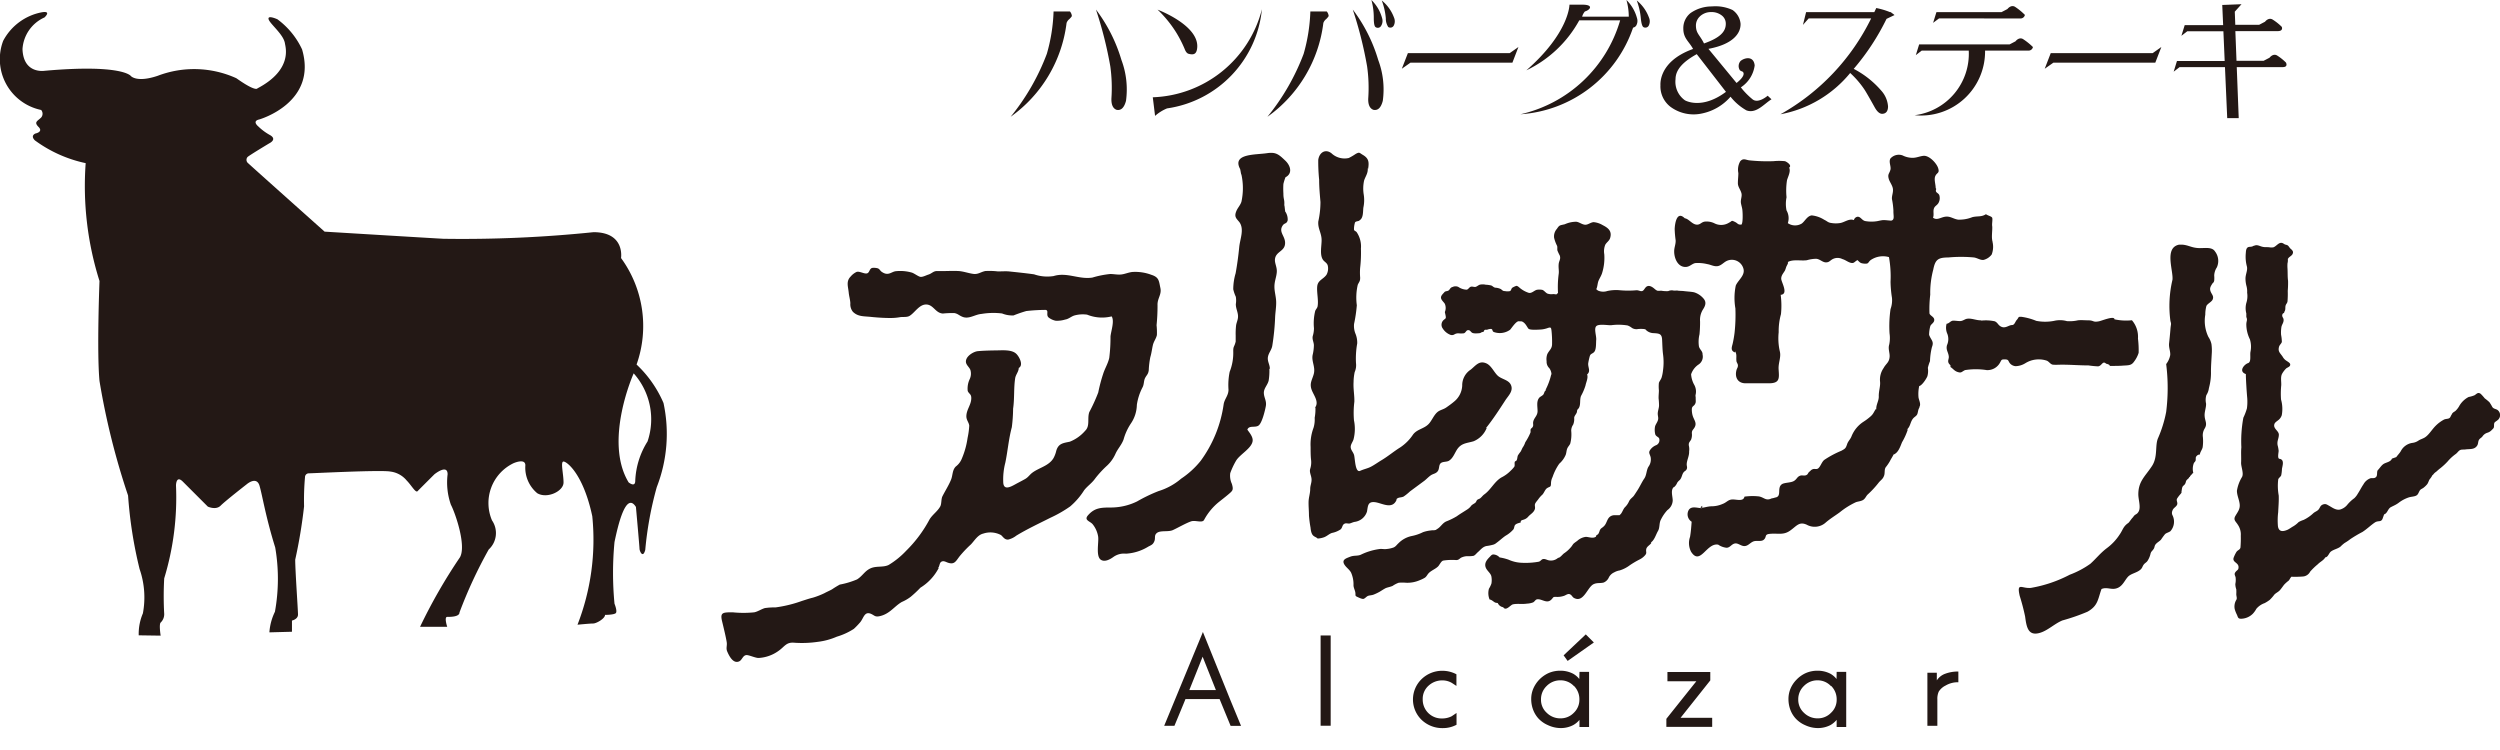 <svg xmlns="http://www.w3.org/2000/svg" width="70" height="21"><path d="M18.578 11.284a3.223 3.223 0 00-.754-1.077 3.227 3.227 0 00-.435-2.982s.119-.724-.771-.724a35.819 35.819 0 01-4.2.185c-.23-.011-3.329-.2-3.329-.2s-2.08-1.856-2.14-1.915a.12.12 0 01-.018-.174c.044-.045.607-.383.607-.383s.234-.108.025-.23a1.533 1.533 0 01-.334-.247s-.181-.145.029-.192c0 0 1.64-.466 1.2-1.962a2.2 2.2 0 00-.69-.843s-.284-.13-.247 0 .42.423.457.675c.014.1.227.736-.771 1.26 0 0-.039.106-.59-.285a2.861 2.861 0 00-2.2-.068c-.592.2-.753.006-.753.006s-.236-.34-2.424-.145c0 0-.587.092-.61-.61a1.042 1.042 0 01.616-.885s.207-.189-.069-.145a1.551 1.551 0 00-1.088.8 1.453 1.453 0 001.063 1.936.162.162 0 010 .212c-.1.1-.212.124-.072.264s-.087.183-.087.183-.152.055-.017.192a3.7 3.7 0 001.423.638 8.827 8.827 0 00.387 3.3s-.078 1.973 0 2.8a20.493 20.493 0 00.8 3.207 12.1 12.1 0 00.322 2.056 2.426 2.426 0 01.093 1.243 1.458 1.458 0 00-.117.615l.614.009s-.05-.315 0-.366a.322.322 0 00.1-.238 8.936 8.936 0 010-1 7.762 7.762 0 00.33-2.6s0-.3.191-.109l.7.7s.226.107.359-.027.732-.6.732-.6.276-.239.358.047.174.879.438 1.724a5.167 5.167 0 01-.008 1.8 1.559 1.559 0 00-.155.577l.632-.017v-.313s.169-.036.169-.168-.078-1.224-.078-1.537a14.185 14.185 0 00.248-1.494 7.27 7.27 0 01.026-.816.107.107 0 01.11-.108c.11 0 2.028-.1 2.283-.049a.7.7 0 01.453.249c.132.132.252.357.306.3s.472-.473.472-.473.369-.3.369 0a1.885 1.885 0 00.092.852c.127.242.438 1.151.253 1.473a15 15 0 00-1.116 1.945h.76s-.092-.277 0-.277.344 0 .344-.125a12.806 12.806 0 01.818-1.762.625.625 0 00.092-.815 1.237 1.237 0 01.6-1.6s.334-.151.334.058a.93.93 0 00.333.781c.276.164.736-.055.736-.3s-.092-.587 0-.587.553.347.805 1.532a6.56 6.56 0 01-.414 3.037s.345-.034.438-.034.333-.139.333-.241c0 0 .247 0 .3-.049s-.035-.264-.035-.264a9.1 9.1 0 010-1.726c.1-.483.322-1.426.6-.983 0 0 .1 1.109.1 1.169s.093.287.161.034a9.736 9.736 0 01.323-1.76 4.1 4.1 0 00.188-2.354zm-.447 1.077a2.227 2.227 0 00-.344 1.1c0 .2-.186.045-.186.045-.705-1.164.142-3.052.142-3.052a1.931 1.931 0 01.388 1.907zm14.28-3.814c-.009-.192.121-.3.08-.483-.043-.2-.036-.3-.252-.369a1.28 1.28 0 00-.529-.08c-.111.011-.209.058-.312.07s-.213-.013-.311-.013a2.664 2.664 0 00-.5.1c-.378.06-.711-.159-1.087-.042a1.133 1.133 0 01-.547-.049c-.23-.032-.471-.057-.7-.081-.1-.009-.208 0-.311 0a1.982 1.982 0 00-.354-.011c-.135.028-.2.1-.342.079s-.268-.07-.408-.079c-.2-.01-.4.007-.6 0-.107 0-.148.072-.245.1-.06.019-.164.075-.226.062s-.172-.1-.238-.119a1.185 1.185 0 00-.449-.038c-.128.017-.209.145-.392.017-.047-.032-.058-.083-.118-.1a.417.417 0 00-.137-.011c-.092.013-.078.125-.151.153s-.22-.07-.3-.038a.488.488 0 00-.163.127c-.134.136-.072.279-.055.449.009.1.04.194.046.3a.334.334 0 00.071.239c.141.14.311.123.492.142s.375.032.564.032a1.508 1.508 0 00.264-.023c.083-.013.191.008.266-.036.147-.087.272-.326.472-.319s.254.242.463.253a2.625 2.625 0 01.32-.013c.1.019.122.06.216.1.186.085.35-.06.544-.076a2 2 0 01.576-.013.757.757 0 00.322.055 3.608 3.608 0 01.357-.123 5.076 5.076 0 01.533-.032c.116.009 0 .147.1.219a.476.476 0 00.19.085.772.772 0 00.266-.034c.094-.013.165-.085.255-.113a.884.884 0 01.358-.024 1.112 1.112 0 00.687.049c.085.126-.017.409-.032.562a4.619 4.619 0 01-.035.6c-.035.16-.125.3-.171.449a4.475 4.475 0 00-.137.519 4.862 4.862 0 01-.251.551c-.062.177.027.385-.115.521a1.1 1.1 0 01-.429.306c-.187.04-.318.047-.38.253a.805.805 0 01-.077.206c-.129.219-.395.264-.59.407-.083.062-.118.13-.205.179s-.14.076-.212.114c-.143.075-.375.235-.4 0a1.866 1.866 0 01.058-.575c.067-.325.092-.657.181-.989a4.371 4.371 0 00.036-.519c.042-.283.015-.572.058-.853.015-.1.1-.186.1-.287.144-.079.01-.324-.073-.4-.127-.117-.377-.094-.541-.092s-.364.006-.528.021c-.128.011-.359.151-.336.313.013.083.1.143.125.217a.36.36 0 01-.021.255.617.617 0 00-.055.33c.038.089.1.081.1.2 0 .188-.134.315-.138.507 0 .111.069.168.081.264a2.14 2.14 0 01-.047.345 2.281 2.281 0 01-.161.579.516.516 0 01-.169.221c-.1.1-.083.245-.132.366-.065.161-.164.313-.242.468-.038.074-.021.211-.061.283-.078.141-.215.226-.3.364a3.6 3.6 0 01-.653.876 2.291 2.291 0 01-.494.4c-.159.074-.342.019-.506.094s-.219.21-.376.309a2.294 2.294 0 01-.483.145 2.535 2.535 0 00-.219.134c-.072.04-.145.07-.216.109a2.212 2.212 0 01-.317.123c-.1.023-.205.06-.308.092a3.544 3.544 0 01-.737.181 1.968 1.968 0 00-.3.019c-.1.028-.2.1-.3.119a2.958 2.958 0 01-.6 0c-.277 0-.36 0-.3.249.034.14.11.453.13.587.016.1-.027.166.015.262.064.153.182.354.342.271.078-.042.095-.168.2-.172.073 0 .246.081.333.081a1.048 1.048 0 00.552-.192c.184-.125.219-.259.46-.234a3.081 3.081 0 00.645-.025 1.9 1.9 0 00.536-.145 1.829 1.829 0 00.477-.219 2.133 2.133 0 00.176-.183c.1-.117.119-.326.316-.232.088.042.1.081.21.064a.668.668 0 00.23-.089c.147-.087.261-.228.411-.313a1.171 1.171 0 00.249-.145 3.19 3.19 0 00.272-.255 1.406 1.406 0 00.513-.553.025.025 0 01-.017 0c.042-.047.033-.13.082-.168.067-.049.141.007.2.024.171.053.21-.036.313-.175a3.3 3.3 0 01.325-.342c.1-.106.189-.264.342-.3a.633.633 0 01.5.042c.062.055.1.132.2.125a.591.591 0 00.228-.111c.308-.187.634-.338.954-.5a3.47 3.47 0 00.553-.317 2 2 0 00.391-.453c.094-.121.22-.2.311-.332a2.846 2.846 0 01.333-.36 1.014 1.014 0 00.234-.33c.064-.142.173-.251.226-.4a1.552 1.552 0 01.208-.452.96.96 0 00.164-.517 1.536 1.536 0 01.161-.494c.045-.087.028-.179.072-.262s.084-.1.1-.21a2.316 2.316 0 01.044-.37c.034-.111.045-.221.071-.334s.092-.183.113-.285a1.871 1.871 0 00-.009-.275 5.417 5.417 0 00.027-.559z" fill="#231815"/><path d="M35.96 5.749c.011-.172-.025-.153-.025-.334a2.16 2.16 0 010-.264 1.516 1.516 0 01.058-.187c.206-.106.143-.323 0-.462-.189-.181-.267-.249-.517-.213-.328.049-.97.009-.76.43.016.007.029.164.044.17a1.786 1.786 0 010 .76c-.034.106-.112.174-.15.281-.059.155.025.2.1.3.132.2.01.462-.012.692a9.088 9.088 0 01-.1.728 1.61 1.61 0 00-.067.449 1.057 1.057 0 00.072.211.624.624 0 010 .206c0 .139.074.241.06.377-.007.075-.039.136-.052.213a2.131 2.131 0 00-.012.287v.172c-.04.162-.069.119-.068.273a1.425 1.425 0 01-.1.572 1.835 1.835 0 00-.033.5c0 .168-.112.257-.136.413a3.5 3.5 0 01-.642 1.579 2.417 2.417 0 01-.547.5 1.779 1.779 0 01-.635.349 4.445 4.445 0 00-.6.289 1.664 1.664 0 01-.709.17c-.3 0-.477.006-.662.215-.127.143.054.166.127.253a.741.741 0 01.154.345c.024.162-.076.57.087.657.11.062.257-.025.34-.085a.511.511 0 01.352-.092 1.338 1.338 0 00.629-.2c.09-.045.129-.06.166-.149s-.013-.162.07-.23c.1-.081.318-.023.447-.081s.376-.2.513-.245c.119-.04.311.055.362-.04a1.65 1.65 0 01.431-.515c.078-.062.157-.123.231-.185.139-.119.169-.13.116-.311a.537.537 0 01-.045-.3 2.08 2.08 0 01.164-.349c.105-.175.433-.343.462-.545.018-.115-.085-.235-.147-.322.046-.13.214-.047.312-.115s.182-.417.205-.543c.027-.147-.049-.232-.055-.364s.1-.219.134-.349a1.678 1.678 0 00.02-.341c0 .007.007.009.014.009 0-.125-.08-.217-.051-.347.024-.109.1-.185.119-.3a6.558 6.558 0 00.08-.813c.007-.128.031-.271.029-.4 0-.153-.05-.293-.049-.445s.054-.257.066-.4-.063-.249-.051-.366c.025-.232.3-.211.283-.479-.014-.185-.186-.291-.064-.468.05-.072.11-.038.137-.142a.393.393 0 00-.06-.233c-.015.016-.024-.188-.035-.186zm2.125 7.434c-.141.064-.143-.336-.17-.438-.02-.079-.087-.136-.095-.217s.059-.153.08-.23a1.188 1.188 0 00.011-.53 2.548 2.548 0 01.011-.519c.006-.172-.033-.358-.022-.551a1.439 1.439 0 01.031-.279.483.483 0 00.037-.251 2.369 2.369 0 01.034-.551.663.663 0 00-.045-.264.579.579 0 01-.043-.285 3.982 3.982 0 00.077-.521 1.6 1.6 0 01.026-.572c.039-.087.072-.1.067-.21a1.656 1.656 0 010-.266 3.6 3.6 0 00.022-.539.712.712 0 00-.118-.457c-.031-.041-.058-.024-.076-.073a.626.626 0 01.023-.183c.009-.062.1-.043.132-.075h-.006c.118-.059.1-.25.113-.357a.993.993 0 00.011-.364 1.042 1.042 0 01.011-.4c.04-.119.114-.206.1-.345l.011.024c.032-.2.017-.3-.159-.4-.084-.051-.081-.078-.187-.021a1.634 1.634 0 01-.195.115.535.535 0 01-.487-.134c-.172-.13-.342-.017-.368.19a5.1 5.1 0 00.025.553c0 .219.019.409.037.624a2.534 2.534 0 01-.06.541c-.02.2.094.33.092.53 0 .164-.056.4.035.541.041.064.112.085.136.162a.363.363 0 01-.034.262c-.089.128-.243.151-.26.326s.042.391.01.561c-.009.047-.054.087-.067.13a1.445 1.445 0 00-.034.479.744.744 0 01-.035.224c-.018.093.029.162.033.251a1.218 1.218 0 01-.035.274c-.036.179.078.33.035.519-.04.17-.134.268-.061.462.06.158.217.341.088.5.006 0 .009-.008.016-.008a1.309 1.309 0 01-.021.287.8.8 0 01-.031.277 1.33 1.33 0 00-.083.541c0 .115 0 .232.011.344a.589.589 0 01-.022.266c-.029.1.029.181.037.285s-.037.177-.037.277c0 .13-.044.24-.046.368s.011.251.011.379a3.206 3.206 0 00.044.338c.025.273.118.23.2.306a.607.607 0 00.179-.036c.085-.032.137-.092.221-.121a.656.656 0 00.243-.1c.059-.056.038-.134.123-.164.038-.013.09.007.127 0s.092-.036.139-.045a.418.418 0 00.348-.287c.029-.147.016-.285.215-.266s.5.23.62-.078a.034.034 0 00-.02.007c.058-.076.136-.049.21-.085a1.43 1.43 0 00.18-.145l.406-.3c.064-.051.116-.11.181-.153s.135-.042.188-.11.027-.166.08-.221.165-.036.228-.07c.115-.064.163-.206.229-.311.123-.192.277-.181.469-.239a.671.671 0 00.367-.373.021.021 0 01-.017 0c.2-.251.373-.519.541-.778.086-.13.232-.262.151-.432-.065-.136-.253-.153-.36-.247s-.182-.285-.322-.349c-.2-.089-.292.051-.437.171a.523.523 0 00-.242.451.61.61 0 01-.23.449c-.069.059-.143.111-.217.163s-.161.066-.23.115c-.119.089-.17.255-.269.353-.131.132-.329.141-.438.3a1.288 1.288 0 01-.354.351c-.179.111-.342.251-.53.362-.1.06-.189.126-.287.177s-.194.066-.302.115z" fill="#231815"/><path d="M47.57 9.697a.894.894 0 01.016-.336 3.434 3.434 0 00.016-.362.545.545 0 01.084-.338c.065-.1.1-.2.014-.3a.566.566 0 00-.267-.177c-.083-.017-.169-.02-.253-.03s-.087-.007-.187-.013c0-.011-.137 0-.139-.007a.241.241 0 00-.146.018.96.96 0 01-.2-.013.358.358 0 01-.107 0 .388.388 0 01-.063-.042c-.05-.045-.122-.1-.191-.089s-.093.081-.13.119c-.059.058-.11 0-.194 0a2.614 2.614 0 01-.466 0 1.141 1.141 0 00-.351.021.365.365 0 01-.265-.013l-.046-.038c.038-.07.033-.166.067-.243s.078-.14.1-.219a1.44 1.44 0 00.058-.515.489.489 0 01.027-.266c.036-.066.11-.109.135-.183.064-.2-.055-.291-.208-.368a.6.6 0 00-.253-.083c-.091.007-.159.081-.245.072s-.154-.072-.239-.083a.773.773 0 00-.322.07c-.139.034-.148.017-.221.128a.317.317 0 00-.079.251 1 1 0 00.084.227c.013.04 0 .087.009.13a1.33 1.33 0 00.066.141c.034.107-.024.139-.032.249s.016.183 0 .277a2.8 2.8 0 00-.018.519l-.041.041c-.053 0-.047-.009-.1-.007a.341.341 0 01-.156-.015c-.052-.023-.1-.1-.155-.106a.42.42 0 00-.138 0c-.076.017-.145.107-.231.085a.752.752 0 01-.219-.114c-.033-.022-.085-.083-.126-.081a.534.534 0 00-.114.053c-.032.028-.026.072-.064.094a.345.345 0 01-.139 0c-.066 0-.068-.023-.12-.058a.4.4 0 00-.156-.038c-.049-.011-.068-.045-.111-.062a.854.854 0 00-.154-.021.374.374 0 00-.168 0c-.04.015-.073.047-.113.06s-.1-.022-.145 0-.063.074-.11.079a.432.432 0 01-.23-.077.187.187 0 00-.158 0c-.066.02-.06.039-.1.085s-.1.021-.135.064-.1.094-.093.158.083.121.108.168a.293.293 0 010 .228c.007.038.017.073.024.117.011.066-.008.064-.051.1a.179.179 0 00-.03.247.439.439 0 00.207.172.126.126 0 00.114-.008.209.209 0 01.116-.032.715.715 0 00.15 0c.049-.013.062-.07.1-.085.063-.021.087.032.123.062s.119.026.165.023.065 0 .1-.023c.02-.015.049-.011.068-.025s.006-.036.03-.047.051 0 .069-.006a.326.326 0 01.109-.023c.057.013.023.062.076.087a.494.494 0 00.458-.064c.034-.036.144-.21.226-.236 0 0 .114 0 .109.007.1.045.135.153.178.2s.3.026.368.022a.782.782 0 00.185-.045c.079-.023.081 0 .092.077a2.927 2.927 0 01.016.374c0 .136-.078.172-.133.283a.409.409 0 00-.02.2.247.247 0 00.075.194.313.313 0 01.062.181l-.007-.008a1.845 1.845 0 01-.161.438l.022-.009c-.013.017-.03.032-.042.049s-.023.064-.038.085c-.036.047-.1.059-.132.113-.065.1-.032.236-.032.353 0 .134-.1.186-.122.3-.013.062.018.1-.022.155-.011.017-.038.032-.046.047-.014.032 0 .064-.009.1a1.632 1.632 0 01-.145.271.56.56 0 01-.061.13c-.029.04-.043.089-.069.132a1.11 1.11 0 00-.076.106c-.023.047-.011.143-.064.16s-.012.107-.036.155a.768.768 0 01-.1.111.967.967 0 01-.261.191c-.2.117-.294.343-.483.477-.045.032-.074.081-.123.115a.647.647 0 00-.068.032c-.028.025-.028.053-.052.079s-.087.051-.119.087a.411.411 0 01-.118.11c-.094.062-.2.123-.284.185a1.874 1.874 0 01-.3.147c-.108.049-.154.155-.25.21-.04.024-.024.026-.069.034s-.075 0-.116.009a1 1 0 00-.213.047 1.251 1.251 0 01-.329.111.731.731 0 00-.36.2c-.052.047-.075.092-.138.119a.781.781 0 01-.2.043c-.065.009-.128-.009-.192 0a1.718 1.718 0 00-.508.151c-.1.053-.2.019-.313.064s-.241.08-.167.213c.051.089.143.14.192.234a.819.819 0 01.067.358c.005.077.045.136.053.209s-.016.081.061.115c.038.017.127.062.168.051s.081-.066.124-.083.109-.015.163-.038a1.3 1.3 0 00.168-.081c.05-.03.1-.064.152-.092s.14-.038.208-.07a.731.731 0 01.168-.087 1.088 1.088 0 01.206 0 .872.872 0 00.392-.075.863.863 0 00.138-.068c.05-.036.068-.092.113-.134.072-.07.183-.109.255-.181.039-.038.094-.168.154-.162h-.015a1.616 1.616 0 01.367-.015c.068 0 .084-.032.136-.066a.427.427 0 01.163-.043.9.9 0 00.184-.009c.044-.013.082-.066.113-.094.086-.072.147-.166.263-.183a1.237 1.237 0 00.154-.03.24.24 0 00.113-.055c.095-.068.16-.134.255-.2a.847.847 0 00.221-.179c.023-.029.025-.1.046-.121.033-.043.111-.058.16-.073-.013-.066.051-.066.093-.083a.264.264 0 00.121-.085c.062-.068.146-.107.179-.2.023-.064-.019-.111.018-.174.023-.04.06-.078.085-.115a.761.761 0 01.111-.123c.051-.056.074-.147.134-.183.082-.051.1-.019.106-.123a.4.4 0 01.044-.186 1.45 1.45 0 01.188-.374.679.679 0 00.18-.249c.02-.053.019-.111.04-.168s.064-.094.086-.143a1.011 1.011 0 00.028-.362.3.3 0 01.054-.17.406.406 0 00.029-.192c.006-.057.047-.089.071-.145.011-.023.006-.053.017-.076s.034-.034.047-.062c.052-.1.015-.224.057-.33a1.527 1.527 0 00.125-.292c.016-.089.082-.217.045-.309.11-.094.02-.194.031-.313a1.759 1.759 0 01.04-.185c.021-.085.06-.072.116-.121.075-.064.059-.249.068-.353s-.067-.306 0-.379.326-.023.418-.028a1.59 1.59 0 01.461.007.46.46 0 01.123.07.235.235 0 00.168.03.876.876 0 01.167 0c.065.011.038.017.087.053a.318.318 0 00.186.062c.154.009.228.017.235.185.007.132.009.271.025.4a1.645 1.645 0 010 .461 1.067 1.067 0 01-.04.2c-.018.053-.06.1-.075.147a1 1 0 000 .207c0 .078-.011.153-.008.23a1.84 1.84 0 01.012.192c0 .078-.038.16-.036.238s.029.115 0 .192c-.019.055-.063.109-.076.164a.5.5 0 00.007.219c.018.054.086.071.107.109a.154.154 0 01-.079.192.361.361 0 00-.159.117c-.069.091-.03.112 0 .215a.345.345 0 01-.062.275c-.058.1-.049.234-.116.33s-.12.219-.192.33c-.031.047-.068.106-.1.151s-.1.083-.134.155a.524.524 0 01-.117.168c-.049.051-.08.164-.128.2a.2.2 0 00-.02.021h-.159a.208.208 0 00-.127.056c-.067.066-.077.172-.143.242s-.094.056-.127.132a.389.389 0 01-.039.093c-.025.034-.063.024-.064.075-.083.064-.193.011-.283.008a.432.432 0 00-.246.115c-.031.021-.064.045-.092.068s-.052.076-.089.114a.9.9 0 01-.173.156c-.047.025-.125.14-.179.134a.3.3 0 01-.293.062c-.057-.021-.122-.053-.178 0s-.061.045-.147.059a2.128 2.128 0 01-.421.017.993.993 0 01-.351-.087 1.378 1.378 0 00-.248-.062.253.253 0 00-.145-.08c-.067-.013-.087.019-.132.066-.073.074-.156.168-.114.29.034.1.148.166.162.264a.559.559 0 010 .192.756.756 0 01-.07.145.47.47 0 00.018.3c.069.013.1.057.154.085.02.011.055.009.076.017a.2.2 0 00.151.115c.079.119.2-.06.269-.079.116-.029.267 0 .392-.021a.553.553 0 00.179-.036c.06-.036.061-.092.144-.087.129.009.249.127.367.007.059-.06.038-.074.123-.074a.568.568 0 00.244-.034c.058-.026.111-.07.17-.028.043.028.055.079.11.1.259.124.362-.313.534-.393.1-.047.188-.019.284-.047a.276.276 0 00.145-.147.313.313 0 01.146-.136.474.474 0 01.154-.055.9.9 0 00.284-.145 2.443 2.443 0 01.283-.166.494.494 0 00.138-.106c.069-.075.025-.092.039-.175s.111-.119.145-.181l-.016-.01c.1-.06.143-.224.2-.32s.028-.226.084-.323a1.112 1.112 0 01.181-.264.345.345 0 00.148-.268c0-.111-.064-.281.025-.373h.011a.3.3 0 00.089-.123.312.312 0 01.068-.074c.066-.066.062-.159.116-.224.033-.038.061-.036.083-.085s0-.081 0-.13c0-.117.076-.24.067-.368v.006a.424.424 0 00-.008-.168c-.009-.087.027-.1.064-.166a.382.382 0 00.021-.179c0-.081.031-.089.071-.153.083-.136-.013-.213-.05-.345a.591.591 0 01-.021-.185c.007-.081.061-.072.092-.139.026-.051.015-.07.015-.183a.347.347 0 01-.005-.06.387.387 0 00-.041-.3.7.7 0 01-.082-.285.537.537 0 01.2-.268.263.263 0 00.121-.285c.005-.098-.08-.134-.102-.23z" fill="#231815"/><path d="M54.199 5.264c0-.1-.05-.237-.013-.328.045-.11.131-.078.081-.232-.043-.132-.245-.353-.407-.341-.1.009-.176.049-.289.056a.631.631 0 01-.3-.068.314.314 0 00-.337.085c-.057.09.018.219 0 .309-.028.117-.085.125-.051.255.024.094.107.188.119.292s-.037.191-.027.285a2.064 2.064 0 01.041.326c-.006.126.046.257-.066.275-.027 0-.169-.017-.206-.015-.056 0-.124.019-.18.029a.973.973 0 01-.324 0c-.107-.013-.137-.13-.231-.123a.125.125 0 00-.1.094c-.136-.053-.264.066-.391.083a.751.751 0 01-.228 0c-.113-.013-.119-.049-.211-.092a.816.816 0 00-.351-.123c-.125.017-.184.153-.275.226a.359.359 0 01-.394-.009.438.438 0 00-.036-.356.912.912 0 010-.368 1.9 1.9 0 01.013-.477c.03-.107.111-.247.06-.353.092-.064-.073-.168-.118-.181a1.612 1.612 0 00-.323 0 4.8 4.8 0 01-.681-.024c-.1-.015-.165-.068-.248.028a.469.469 0 00-.052.328c0 .1-.013.179-.013.285s.075.181.1.283c.021.085-.026.17-.016.262.006.055.032.132.04.19.012.091.022.4-.028.423h.014c-.118.01-.106-.032-.188-.072-.117-.058-.075-.026-.167.017a.415.415 0 01-.421.015.5.5 0 00-.26-.043c-.089.013-.118.072-.19.083-.163.028-.269-.2-.407-.175l.037.015s-.005-.015 0-.015c-.218-.217-.277.125-.284.3a2.85 2.85 0 00.027.315c.006.112-.042.2-.041.313 0 .192.1.432.313.434.12 0 .172-.083.273-.108a1.086 1.086 0 01.34.028c.1.015.192.076.3.055.094-.019.158-.1.24-.141a.336.336 0 01.467.194c.072.2-.136.328-.208.492a1.7 1.7 0 00-.011.64 4.658 4.658 0 01-.023.681 3.147 3.147 0 01-.055.315c-.027.1-.059.19.066.237v-.034c.062.094.029.161.041.27 0 .038.04.081.042.123 0 .07-.025.077-.042.141-.05.2.04.364.256.364h.654c.315 0 .286-.149.271-.393-.011-.187.078-.338.032-.509a1.644 1.644 0 01-.03-.527 1.786 1.786 0 01.064-.507 2.313 2.313 0 00-.008-.541c.23-.017.016-.356.015-.451s.066-.16.106-.232c.009-.017.032-.092.04-.111s.05-.087.046-.113l-.012-.007c.143-.09.378-.03.539-.055a.983.983 0 01.258-.04c.1.006.169.089.259.1.108.007.125-.049.207-.092a.3.3 0 01.27 0c.088.026.131.07.217.1.111.034.109-.019.205-.072.074.072.08.089.19.1.135.009.094-.03.18-.1a.609.609 0 01.512-.083 3.081 3.081 0 01.044.691 3.3 3.3 0 00.04.449.71.71 0 01-.04.315 3.361 3.361 0 00-.028.681.9.9 0 01-.009.313c-.036.115.014.219.012.328-.007.174-.1.2-.168.328a.566.566 0 00-.1.385c.012.136-.042.264-.036.419 0 .128-.087.237-.068.373.011.013-.012-.036-.011-.032-.068.094-.065.136-.156.215a1.557 1.557 0 01-.2.149.87.87 0 00-.327.4c-.03.085-.1.141-.126.228-.04.117-.054.121-.161.181a2.706 2.706 0 00-.48.257c-.074.064-.105.19-.17.237-.05.036-.1 0-.153.023s-.049.036-.092.07-.033.069-.085.094-.116 0-.163.013c-.1.034-.092.092-.18.149s-.27.043-.342.094c-.151.106.018.355-.2.374 0 .011-.108.022-.112.034-.145.056-.194-.045-.335-.068a1.655 1.655 0 00-.4.007c-.029.149-.226.072-.344.079s-.154.083-.268.125a.771.771 0 01-.3.066c-.119 0-.232.047-.338.047.042 0 .031-.053.071-.06-.013 0 .007.06-.012.066-.12 0-.287-.071-.367.047a.244.244 0 00.079.332c-.011.145-.018.264-.045.425a.528.528 0 00.03.417c.258.4.43-.259.758-.2a.512.512 0 00.233.087c.1 0 .137-.1.232-.119s.173.076.273.072.15-.087.241-.127.221.011.293-.047c.1-.081.009-.151.173-.168.237-.023.385.047.582-.1.176-.127.244-.249.451-.157a.46.46 0 00.518-.047c.132-.117.273-.2.409-.3a2.169 2.169 0 01.452-.283c.067-.024.163-.026.221-.077s.063-.1.123-.151a2.611 2.611 0 00.3-.328c.069-.078.112-.092.147-.194.024-.07 0-.164.044-.228a1.314 1.314 0 00.116-.17c.034-.07.083-.138.113-.208 0 .009-.005.015-.01.023.136-.053.188-.228.237-.345a1.785 1.785 0 00.164-.364.192.192 0 01-.033.013c.107-.089.094-.206.174-.309.038-.049.089-.066.117-.117s.021-.14.07-.2h-.013c.061-.083 0-.183-.017-.273a1.033 1.033 0 01.019-.324c.076-.013.2-.2.229-.275a.556.556 0 00.013-.234 1.216 1.216 0 01.06-.187 1.856 1.856 0 01.054-.394c.065-.164-.023-.19-.079-.342a.928.928 0 01.034-.247c.025-.062.113-.092.11-.177s-.119-.113-.134-.179a3.43 3.43 0 01.022-.524 2.519 2.519 0 01.084-.7c.056-.285.136-.339.423-.341a3.866 3.866 0 01.718 0c.095.015.179.079.266.069a.413.413 0 00.229-.151.6.6 0 00.011-.4c.008.017.021.034.026.049-.06-.077-.008-.338-.023-.449-.01-.06.018-.188 0-.23s-.131-.062-.174-.1c-.124.083-.234.047-.381.083a.976.976 0 01-.4.07c-.136-.021-.216-.1-.353-.083s-.237.113-.349.028c.033-.076 0-.164.022-.245s.083-.092.127-.16a.276.276 0 00.027-.226c-.029-.072-.128-.066-.085-.172" fill="#231815"/><path d="M59.694 8.967a1.54 1.54 0 01-.489-.026c0-.109-.355.04-.431.055-.186.036-.13-.027-.315-.027-.1 0-.183-.011-.279 0a1.039 1.039 0 01-.305.023.718.718 0 00-.36-.008 1.3 1.3 0 01-.5 0 1.693 1.693 0 00-.413-.113c-.107-.006-.067.015-.131.085-.045.049-.063.145-.132.145-.1 0-.2.121-.334.03-.066-.045-.069-.094-.149-.134a1.185 1.185 0 00-.389-.019l.011-.01c-.128.01-.271-.064-.4-.043-.059.008-.116.06-.182.064s-.137-.011-.2-.011c-.083 0-.112.079-.191.087a.414.414 0 00.022.286.414.414 0 01-.011.313c-.038.141.045.2.051.332 0 .058-.032.1-.01.159s.079.064.052.119c.072.042.108.108.194.138.121.042.114 0 .217-.049a1.938 1.938 0 01.608 0 .4.4 0 00.371-.206c.047-.083.036-.094.131-.094.133 0 .085.049.165.128a.239.239 0 00.139.062.545.545 0 00.272-.081.712.712 0 01.595-.076c.067.019.11.108.182.115s.167 0 .25 0c.257 0 .5.021.747.021a2.465 2.465 0 00.267.026c.109-.013.124-.17.225-.074 0 0 .115.023.1.062.1 0 .29 0 .373-.009.145-.009.234 0 .308-.111a.788.788 0 00.129-.247 2.641 2.641 0 00-.019-.4.709.709 0 00-.169-.512z" fill="#231815"/><g fill="#231815"><path d="M66.562 13.175l.005-.006s-.002.004-.005.006zm-5.034-6.231c-.177-.015-.263-.083-.43-.094h-.081c-.428.083-.158.734-.188.984a3.182 3.182 0 00-.057 1.156c.031.1.012.074 0 .228-.007.1-.027.3-.037.389-.015.127.04.225.031.336a.588.588 0 01-.113.251 5.394 5.394 0 010 1.339 3.426 3.426 0 01-.223.724c-.1.212 0 .534-.18.8-.189.285-.377.421-.377.785 0 .149.076.358.009.481-.057.1-.094.058-.156.158-.047.045-.092.121-.129.159-.15.1-.154.194-.245.324a1.465 1.465 0 01-.364.387c-.187.143-.293.287-.459.436a2.5 2.5 0 01-.578.306 3.671 3.671 0 01-1.086.368c-.255.026-.4-.172-.314.221a5.987 5.987 0 01.152.579c.039.29.08.56.418.458.22-.066.408-.257.627-.347a5.586 5.586 0 00.7-.243c.3-.168.29-.349.394-.636.165-.072.291.049.468-.038.131-.066.18-.2.268-.3s.251-.11.36-.21c.049-.045.049-.087.086-.136s.081-.06.113-.115a.63.63 0 00.071-.161c.02-.094.036-.081.09-.156.038-.053.02-.089.063-.14s.1-.077.146-.125a1.929 1.929 0 01.114-.156c.039-.036.1-.047.149-.081a.4.4 0 00.058-.451.15.15 0 010-.125c.022-.077.1-.1.129-.164s-.028-.113 0-.173a1 1 0 01.081-.11.57.57 0 00.048-.06l-.007-.009c.009-.04.011-.09.023-.13.018-.056.043-.051.074-.094s.022-.079.048-.113.058-.04.078-.092c.005 0 .005.006.013 0 .011-.042.063-.07.086-.112.008 0 .006.008.013.006a.445.445 0 01.015-.283c.016-.025.04-.042.048-.07s0-.06.007-.092a.123.123 0 01.114-.077c0-.064.065-.136.077-.206a1.22 1.22 0 00.006-.279.366.366 0 01.049-.241c.085-.136.007-.215 0-.349-.01-.119.045-.234.04-.351a.464.464 0 01.009-.238.459.459 0 00.07-.191l.015-.062a1.572 1.572 0 00.043-.407c0-.168.014-.332.022-.493a1.336 1.336 0 00-.008-.275.59.59 0 00-.086-.2 1.036 1.036 0 01-.087-.622.957.957 0 01.031-.245c.033-.066.14-.11.172-.174.047-.1-.022-.147-.054-.232s-.005-.134.044-.212c.029-.045.042-.026.057-.094a.785.785 0 000-.139.441.441 0 01.073-.228.434.434 0 00-.052-.449c-.091-.144-.322-.078-.491-.095z"/><path d="M69.921 11.473c-.054-.028-.1-.026-.136-.077a1.228 1.228 0 00-.081-.134 1.35 1.35 0 00-.131-.108 1.283 1.283 0 00-.113-.126c-.081-.059-.116.007-.175.04a.763.763 0 01-.162.047.643.643 0 00-.271.266.567.567 0 01-.1.125c-.038.03-.079.042-.1.092l-.029.049c-.033.1-.105.066-.188.1a.98.98 0 00-.242.181c-.1.1-.187.253-.3.322-.059.036-.124.051-.18.089a.374.374 0 01-.168.062.436.436 0 00-.324.234c-.036.06-.086.107-.125.164l-.121.042c-.034.087-.138.1-.214.138s-.121.123-.185.188c-.032.051 0 .145-.048.191s-.1.022-.151.032a.366.366 0 00-.2.171c-.057.083-.1.172-.157.259a.521.521 0 01-.1.13 1.047 1.047 0 00-.188.174.4.4 0 01-.209.143c-.118.027-.224-.06-.315-.109-.061-.034-.088-.057-.161-.034-.092.034-.081.1-.14.156-.04.038-.094.053-.136.092a1.065 1.065 0 01-.269.185.818.818 0 00-.139.06.755.755 0 01-.146.117c-.048.025-.111.074-.167.1-.111.047-.242.074-.268-.1a1.933 1.933 0 01.007-.392c.007-.156.022-.315.015-.468a1.511 1.511 0 01-.013-.454c.015-.042.067-.068.083-.112a1.074 1.074 0 00.021-.179c.013-.087.081-.266-.076-.283-.056-.019-.017-.174-.017-.224a1 1 0 00-.03-.16c-.018-.121.033-.174.036-.287s-.166-.17-.125-.3c.016-.051.08-.085.119-.119a.284.284 0 00.088-.132.976.976 0 00-.021-.438 2.316 2.316 0 01.005-.391c.009-.1-.029-.245.031-.34a.677.677 0 01.108-.139c.026-.023.1-.045.11-.087.019-.058-.047-.089-.095-.123a.308.308 0 01-.113-.117c-.07-.106-.142-.145-.1-.285.013-.045.067-.089.077-.13a1.123 1.123 0 00-.022-.2.967.967 0 01.011-.226c.018-.072.06-.111.06-.187 0-.051-.022-.06-.035-.1a.089.089 0 01.016-.083c.007-.009.028-.011.031-.015s.005-.026.011-.036c.037-.06.019-.1.03-.159s.053-.076.057-.139a2.5 2.5 0 00.006-.283 2.737 2.737 0 00.009-.281c-.016-.115-.009-.23-.016-.347a1 1 0 010-.145.333.333 0 00.008-.13.022.022 0 00.006.007c.007-.043.094-.081.121-.125.042-.073.011-.109-.047-.16-.029-.023-.052-.072-.08-.092s-.063-.019-.088-.032a.376.376 0 00-.063-.036c-.1-.032-.163.087-.249.119a.311.311 0 01-.118 0c-.051-.007-.1 0-.15-.007-.116-.011-.176-.087-.288-.03l-.006-.006c-.041.043-.118.017-.161.047s-.049.1-.052.153a1.056 1.056 0 00.027.368c.036.117-.043.236-.036.369a.818.818 0 00.03.2.576.576 0 01.016.177.623.623 0 01-.023.289.568.568 0 000 .292v.1c.04.094 0 .106 0 .213a.956.956 0 00.1.412.691.691 0 01.016.35c-.018.1.028.287-.069.317s-.279.228-.06.306c0 .136.02.458.037.653a1.361 1.361 0 01-.007.307 1.626 1.626 0 01-.1.262 3.6 3.6 0 00-.056.828c-.014.142 0 .285-.007.43-.005.119.091.32.015.419a.18.18 0 01.012-.019 1.052 1.052 0 00-.144.387c0 .132.067.255.078.387s-.06.211-.123.321.016.154.07.243a.481.481 0 01.083.309 3.067 3.067 0 01-.009.33c-.016.07-.078.066-.117.13a.962.962 0 00-.074.155c-.043.132.141.134.137.266 0 .081-.038.074-.083.132s-.02.083 0 .147a.553.553 0 01-.007.192.482.482 0 00.027.149 1.134 1.134 0 010 .132c0 .07.033.119-.005.172a.365.365 0 00-.04.245.869.869 0 00.066.168c.029.074.031.106.118.106a.483.483 0 00.322-.138.662.662 0 00.1-.139.527.527 0 01.234-.161 1.1 1.1 0 00.141-.09 1.209 1.209 0 00.129-.147c.05-.053.112-.072.161-.13s.075-.1.114-.149a1.017 1.017 0 01.124-.111c.039-.038.045-.089.092-.117v.006a2.814 2.814 0 00.3-.006.25.25 0 00.213-.138 1.817 1.817 0 01.215-.207c.064-.068.16-.106.208-.192.08-.006.1-.121.159-.164.081-.06.191-.076.268-.138a.9.9 0 01.114-.1 1.473 1.473 0 00.161-.109 3.561 3.561 0 01.338-.2c.129-.083.226-.183.349-.266.094-.062.167 0 .213-.1l.045-.126c.1-.034.1-.159.195-.206.04-.021.079-.038.123-.062a.7.7 0 00.107-.07.974.974 0 01.267-.138c.054-.017.118-.02.171-.036.077-.023.087-.062.121-.13s.06-.062.114-.1a.656.656 0 00.106-.1c.035-.047.042-.094.072-.142a.535.535 0 00.082-.124l.007.007a.3.3 0 01.092-.092c.039-.034.083-.076.118-.1a1.842 1.842 0 00.2-.185 1.253 1.253 0 01.221-.206c.054-.037.068-.073.115-.107s.108-.019.167-.028c.123-.017.252.011.328-.108.032-.049.022-.111.049-.158s.076-.062.1-.1a.255.255 0 01.133-.1.273.273 0 00.129-.081c.049-.049.06-.051.061-.119 0-.1.016-.089.094-.149a.179.179 0 00-.006-.296z"/></g><path d="M38.699.509a1.109 1.109 0 00-.3-.509 1.876 1.876 0 01.067.506c0 .139.016.222.045.249a.107.107 0 00.161-.032.259.259 0 00.027-.214zm.333-.017a1.109 1.109 0 00-.343-.479 1.844 1.844 0 01.114.5.431.431 0 00.067.242.107.107 0 00.159-.047.258.258 0 00.003-.216zm-5.351 17.203l-.024.06-1.06 2.567h.287s.3-.72.309-.749h.955l.309.751h.292l-.3-.726zm-.007.694l.371.932h-.744c.026-.064.332-.828.373-.935zm3.303-.596h.282v2.528h-.282zm14.446 1.219a.581.581 0 00-.175-.149.765.765 0 00-.354-.083.806.806 0 00-.336.068.83.83 0 00-.256.183.8.8 0 00-.168.251.749.749 0 00-.057.292.863.863 0 00.05.292.751.751 0 00.147.247.779.779 0 00.271.192.849.849 0 00.354.081.765.765 0 00.352-.083.642.642 0 00.175-.147v.2h.268v-1.544h-.268l-.003.2zm-.15.194a.527.527 0 01.154.383.494.494 0 01-.159.37.51.51 0 01-.369.155.539.539 0 01-.385-.153.494.494 0 01-.163-.374.514.514 0 01.16-.381.529.529 0 01.383-.157.507.507 0 01.374.163zm-7.053-.194a.58.58 0 00-.175-.149.763.763 0 00-.354-.083.809.809 0 00-.336.068.866.866 0 00-.257.183.851.851 0 00-.166.251.735.735 0 00-.058.292.834.834 0 00.051.292.757.757 0 00.147.247.789.789 0 00.273.192.846.846 0 00.354.081.749.749 0 00.35-.083.594.594 0 00.176-.147v.2h.269v-1.544h-.268l-.006.2zm-.149.194a.527.527 0 01.152.383.5.5 0 01-.157.37.51.51 0 01-.369.155.535.535 0 01-.386-.153.489.489 0 01-.163-.374.512.512 0 01.16-.381.531.531 0 01.384-.157.508.508 0 01.379.163zm3.817-.155v-.235h-1.2v.26h.809c-.091.112-.839 1.051-.839 1.051v.226h1.283v-.255h-.885zm6.58-.187a.473.473 0 00-.237.186v-.213h-.264v1.485h.279v-.74a.493.493 0 01.039-.217.471.471 0 01.192-.17.672.672 0 01.357-.092v-.3a1.018 1.018 0 00-.366.061zm-10.687-.515l.113.157.734-.517-.226-.226zm-3.392.433a.829.829 0 00-.581.23.794.794 0 000 1.147.836.836 0 00.59.228.8.8 0 00.363-.083l.022-.011v-.33l-.136.092a.586.586 0 01-.272.062.527.527 0 01-.539-.539.492.492 0 01.16-.376.563.563 0 01.395-.151.519.519 0 01.266.074l.123.081v-.326l-.021-.011a.84.84 0 00-.37-.087zM29.958.321H29.5a4.8 4.8 0 01-.189 1.187 6.3 6.3 0 01-1.013 1.762A3.793 3.793 0 0029.864.643a.244.244 0 01.081-.111c.046-.047.067-.074.067-.087a.221.221 0 00-.054-.124zm.729-.053a4.416 4.416 0 01.713 1.411 2.349 2.349 0 01.128 1.145c-.051.192-.139.277-.264.251-.1-.037-.151-.143-.144-.322a4.384 4.384 0 00-.031-.894 11.122 11.122 0 00-.402-1.591zm6.462.053h-.459a4.853 4.853 0 01-.188 1.187 6.334 6.334 0 01-1.014 1.762A3.791 3.791 0 0037.054.643a.244.244 0 01.082-.111c.045-.047.066-.074.066-.087a.225.225 0 00-.053-.124zm.729-.053a4.406 4.406 0 01.712 1.411 2.339 2.339 0 01.128 1.145c-.05.192-.137.277-.263.251-.1-.037-.152-.143-.144-.322a4.3 4.3 0 00-.032-.894 11.077 11.077 0 00-.401-1.591zm-4.363 1.118c-.027.139-.109.153-.233.121-.045-.011-.082-.056-.113-.139a3.353 3.353 0 00-.234-.456 3.287 3.287 0 00-.523-.642s1.228.459 1.103 1.116zm-.837 1.649A3.114 3.114 0 0035.334.258a3.272 3.272 0 01-3.056 2.466l.064.521a1.178 1.178 0 01.336-.21zM45.54 0a1.738 1.738 0 01.066.466H44.3a.376.376 0 01.077-.145c.15-.043.256-.19-.069-.19h-.363s0 .783-1.208 1.839a3.315 3.315 0 001.482-1.4h1.145a3.777 3.777 0 01-2.793 2.63A3.588 3.588 0 0045.726.774a.135.135 0 00.086-.055.259.259 0 00.023-.215A1.11 1.11 0 0045.54 0zm.631.492a1.1 1.1 0 00-.342-.479 1.891 1.891 0 01.114.5q.02.2.067.242a.107.107 0 00.159-.047.261.261 0 00.002-.216zm-6.75.995l-.17.438.241-.17h2.855l.169-.439-.243.171zm18 0l-.169.438.242-.17h2.854l.17-.439-.242.171zm-5.517.441a6.583 6.583 0 00.919-1.4l.223-.106a.4.4 0 00-.1-.07l.022-.013h-.049a2.09 2.09 0 00-.384-.114s-.018.042-.054.114h-1.91l-.088.358.16-.181h1.749a6.2 6.2 0 01-2.54 2.684 3.3 3.3 0 001.953-1.156 2.529 2.529 0 01.4.464c.033.049.127.21.281.487.067.124.136.188.209.192.113 0 .17-.074.17-.207a.738.738 0 00-.194-.447 2.609 2.609 0 00-.767-.605zm-4.068-.56c.69-.128.906-.436.9-.7a.524.524 0 00-.225-.388 1.135 1.135 0 00-.578-.1 1.036 1.036 0 00-.6.187.54.54 0 00-.2.436c0 .274.164.36.273.568-1.045.375-.9 1.089-.914 1.024a.721.721 0 00.287.6 1.09 1.09 0 00.882.181 1.441 1.441 0 00.794-.468 1.526 1.526 0 00.447.383c.274.1.492-.183.7-.311l-.107-.1s-.264.232-.425.1a2.122 2.122 0 01-.284-.281l-.042-.053a.869.869 0 00.387-.613c-.027-.274-.279-.221-.393-.127a.214.214 0 00-.019.264.361.361 0 00.078.038c.108.108-.174.315-.174.315zm-.235-.913a.452.452 0 01.307-.117.461.461 0 01.288.085.287.287 0 01.126.228c.009.243-.177.413-.61.566l-.021-.042c-.115-.211-.2-.249-.205-.449a.348.348 0 01.115-.27zm.726 2.117c-.687.513-1.15.236-1.15.236a.638.638 0 01-.262-.592c0-.287.25-.509.594-.7zM56.58.517a.122.122 0 00.117-.1 1.7 1.7 0 00-.279-.228c-.115-.064-.21.064-.21.064l-.166.087H54.22l-.093.3.166-.125zm.063.576c-.115-.064-.209.064-.209.064l-.167.087h-2.531l-.093.3.165-.127h1.317a1.734 1.734 0 01-1.515 1.809 1.793 1.793 0 001.972-1.809h1.222a.123.123 0 00.118-.1 1.769 1.769 0 00-.279-.224zm6.119-.975l-.539.021.025.564h-1.076l-.093.3.165-.128h1.011l.036.832h-1.336l-.092.3.165-.128h1.271l.063 1.428h.322l-.055-1.428h1.288c.159 0 .09-.127.09-.127a1.417 1.417 0 00-.251-.2c-.114-.064-.209.064-.209.064l-.167.087h-.758L62.59.871h1.2c.15-.006.1-.119.1-.119a1.453 1.453 0 00-.259-.206c-.116-.066-.21.062-.21.062l-.166.087h-.667l-.014-.368z" fill="#231815"/><path fill="none" d="M0 0h70v21H0z"/></svg>